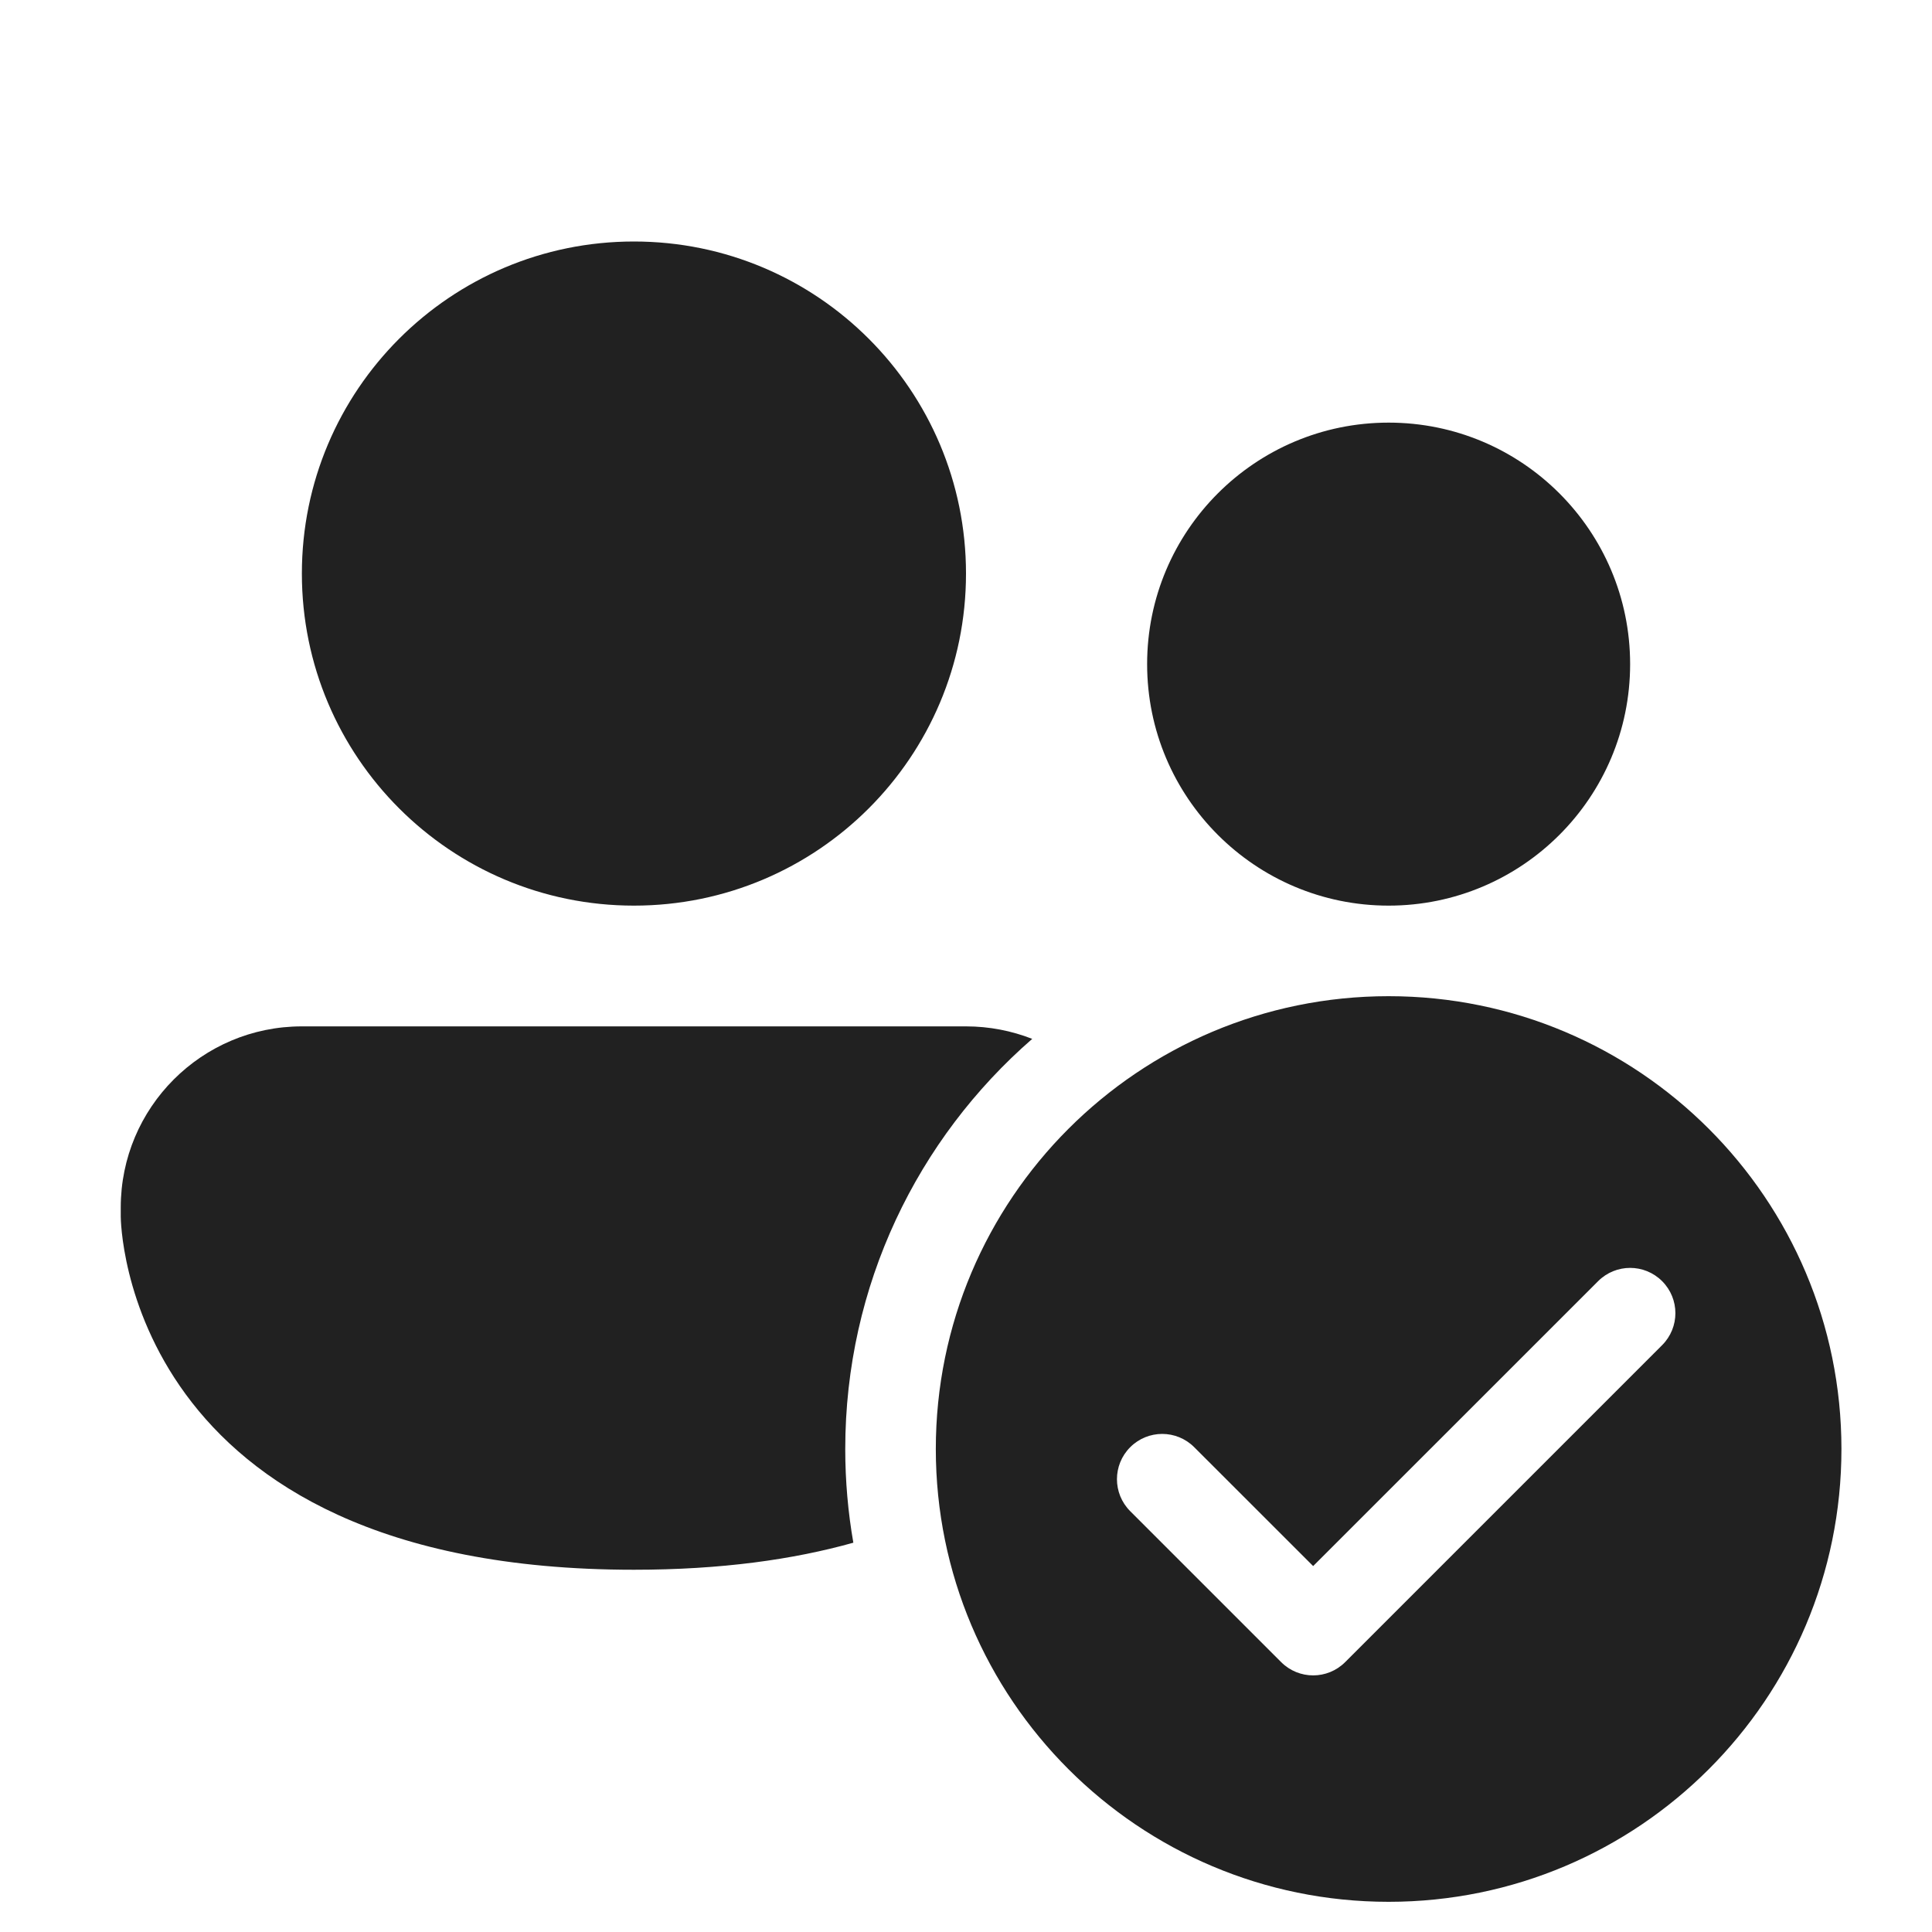 <svg width="32" height="32" viewBox="0 0 32 32" fill="none" xmlns="http://www.w3.org/2000/svg">
<path d="M23 16.5C27.142 16.5 30.5 19.858 30.5 24C30.5 28.142 27.142 31.5 23 31.5C18.858 31.5 15.5 28.142 15.5 24C15.5 19.858 18.858 16.5 23 16.5ZM27.53 21.22C27.237 20.927 26.763 20.927 26.47 21.22L21.75 25.939L19.78 23.97C19.487 23.677 19.013 23.677 18.72 23.97C18.427 24.263 18.427 24.737 18.72 25.03L21.22 27.53C21.513 27.823 21.987 27.823 22.28 27.53L27.53 22.28C27.823 21.987 27.823 21.513 27.53 21.22ZM16 17C16.387 17 16.757 17.074 17.097 17.207C15.2 18.857 14 21.288 14 24C14 24.529 14.046 25.048 14.134 25.552C13.14 25.831 11.942 26 10.5 26C2.04 26 2 20.205 2 20.15V20C2 18.343 3.343 17 5 17H16ZM10.5 4C13.538 4 16 6.462 16 9.5C16 12.538 13.538 15 10.5 15C7.462 15 5 12.538 5 9.5C5 6.462 7.462 4 10.5 4ZM23 7C25.209 7 27 8.791 27 11C27 13.209 25.209 15 23 15C20.791 15 19 13.209 19 11C19 8.791 20.791 7 23 7Z" fill="#212121"/>
</svg>
